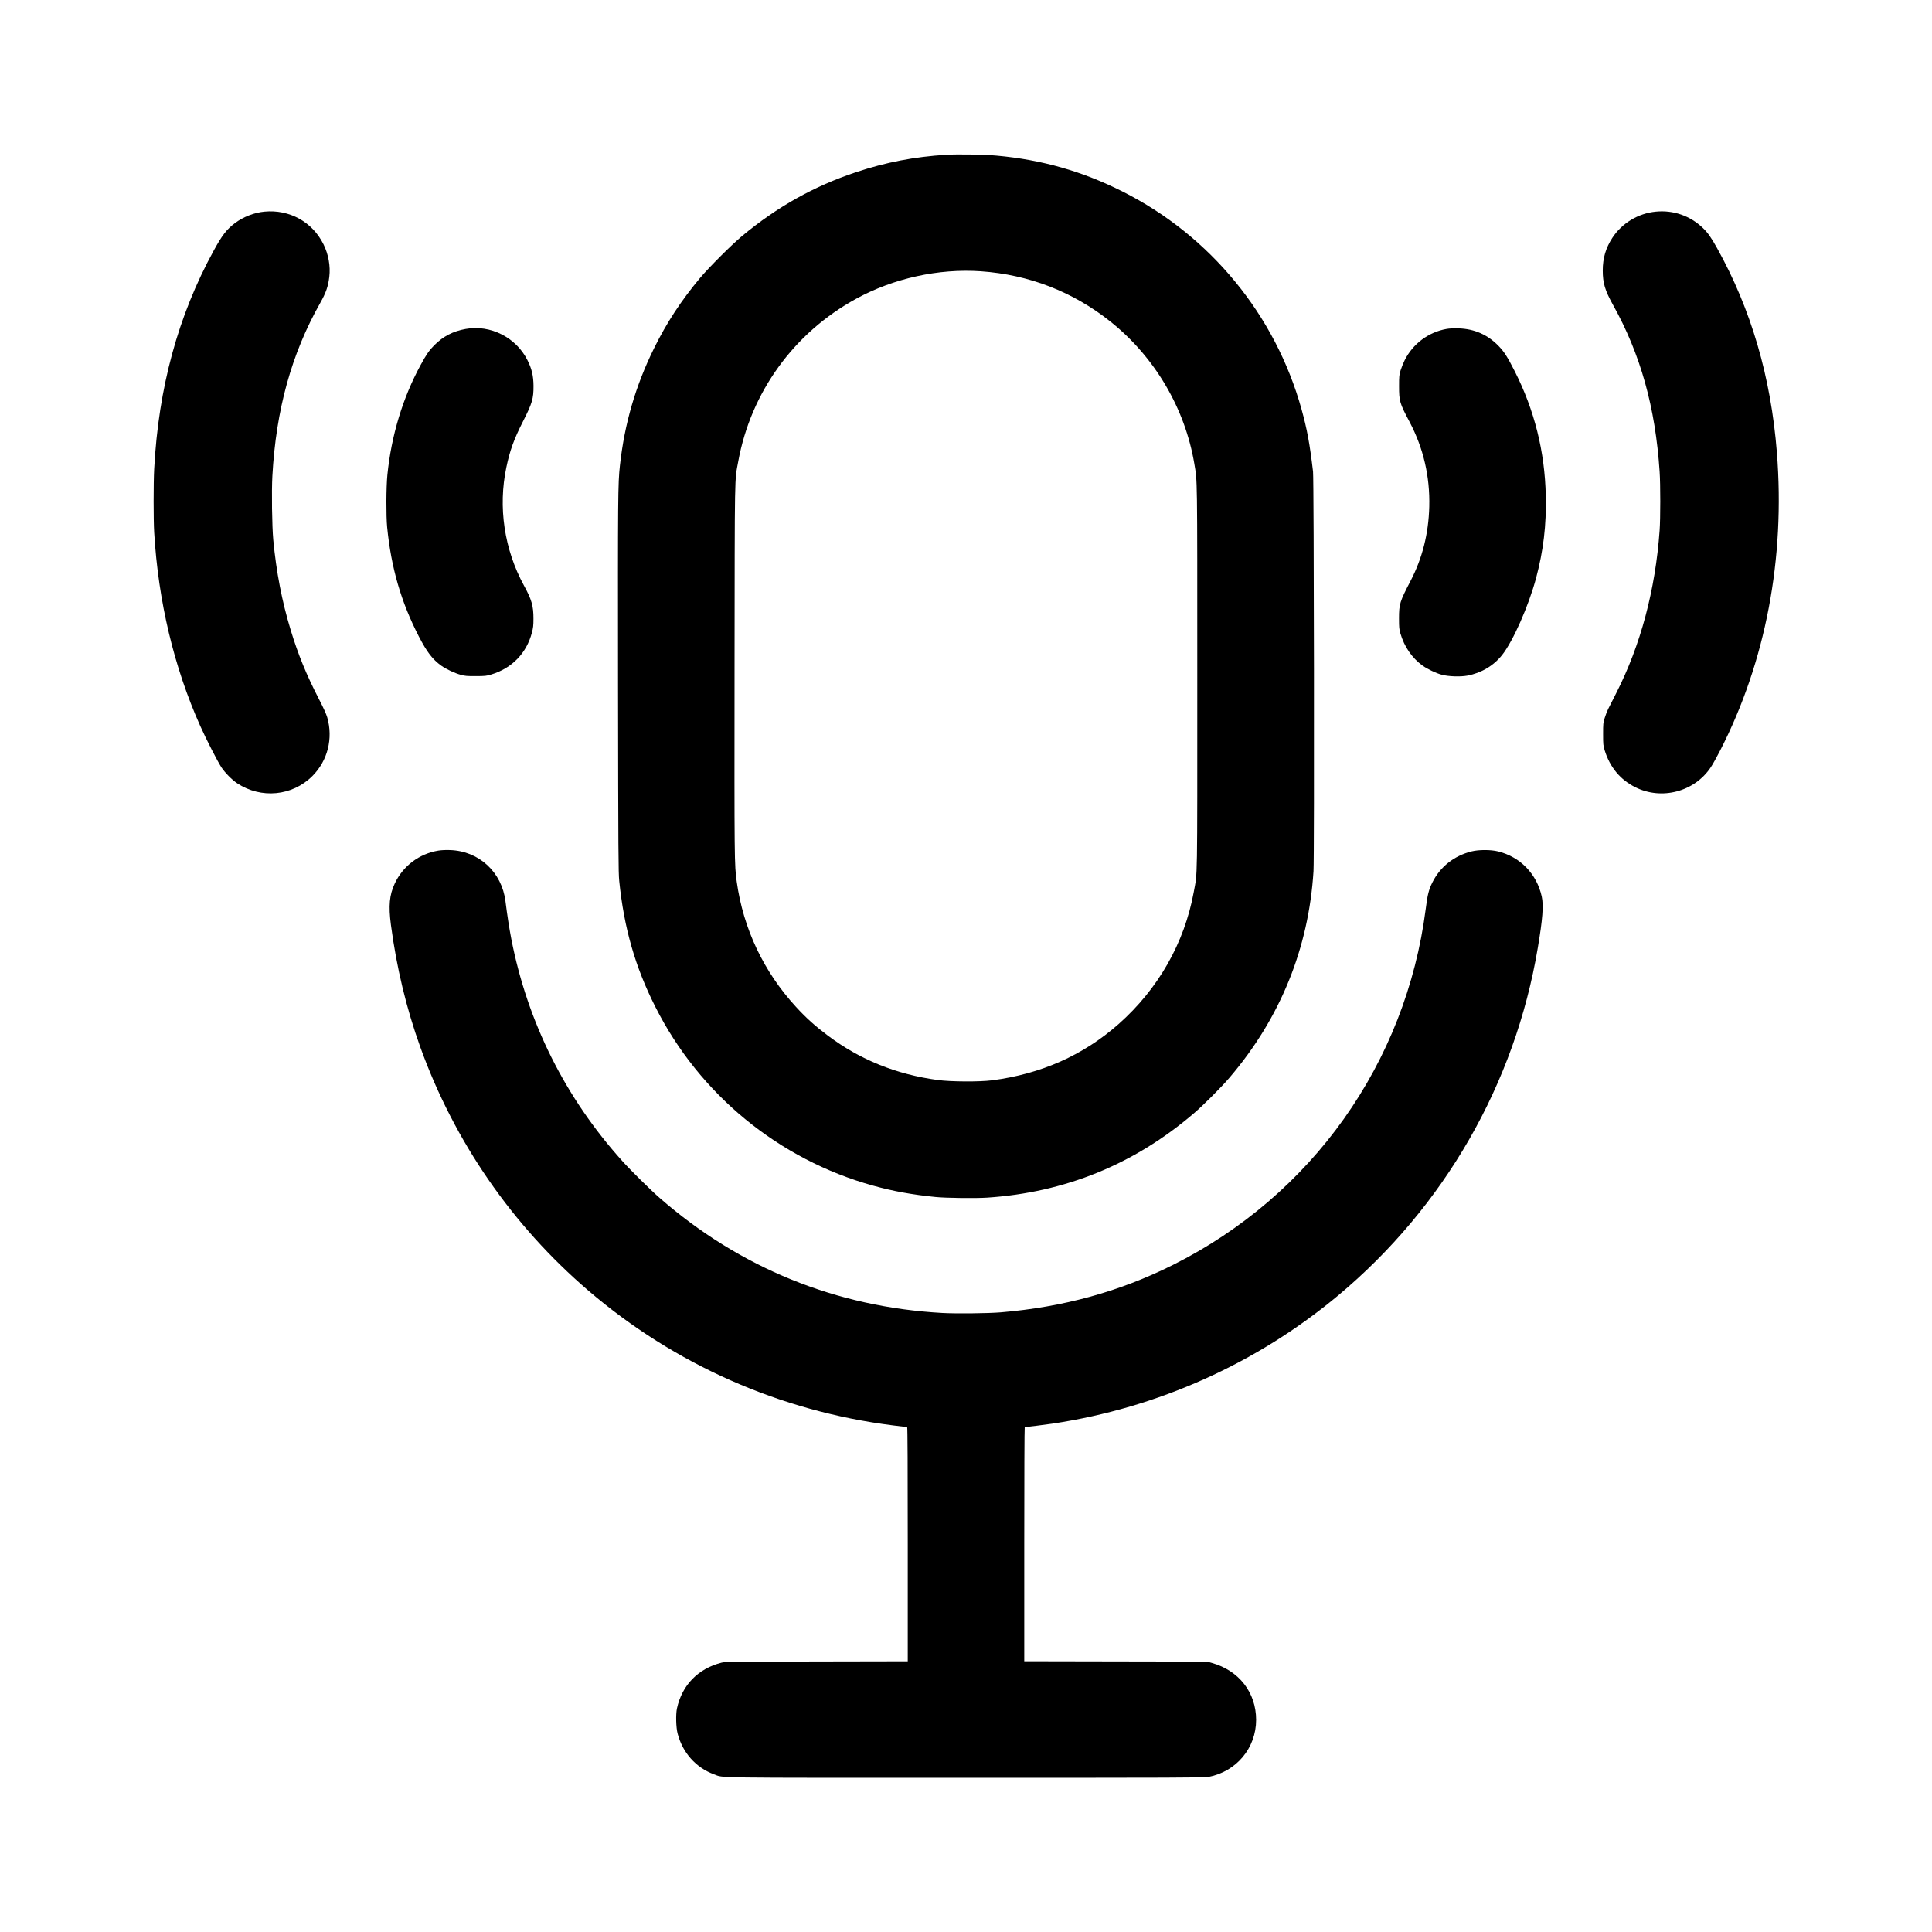 <?xml version="1.0" standalone="no"?>
<!DOCTYPE svg PUBLIC "-//W3C//DTD SVG 20010904//EN"
 "http://www.w3.org/TR/2001/REC-SVG-20010904/DTD/svg10.dtd">
<svg version="1.0" xmlns="http://www.w3.org/2000/svg"
 width="3333pt" height="3333pt" viewBox="0 0 3333 3333"
 preserveAspectRatio="xMidYMid meet">
<g transform="translate(0,3333) scale(0.1,-0.1)"
fill="#000000" stroke="none">
<path d="M16330 30660 c-556 -34 -1046 -129 -1560 -300 -728 -242 -1364 -599
-1970 -1103 -186 -156 -571 -541 -727 -727 -327 -393 -571 -766 -788 -1205
-319 -645 -511 -1304 -590 -2023 -35 -320 -36 -509 -33 -3782 4 -2931 6 -3240
21 -3390 82 -808 275 -1482 623 -2170 761 -1510 2130 -2633 3756 -3084 347
-96 675 -156 1078 -196 173 -18 696 -24 890 -11 1342 89 2533 573 3556 1446
166 140 489 463 629 629 872 1022 1362 2229 1445 3556 16 255 8 6756 -8 6895
-57 483 -103 731 -198 1073 -451 1626 -1574 2995 -3084 3756 -693 350 -1398
551 -2176 621 -203 19 -677 27 -864 15z m590 -2010 c830 -58 1592 -353 2238
-869 763 -609 1285 -1494 1446 -2451 53 -317 51 -144 51 -3680 0 -3643 5
-3349 -61 -3710 -161 -878 -612 -1671 -1297 -2277 -608 -537 -1335 -860 -2182
-970 -217 -28 -712 -25 -935 5 -718 97 -1344 350 -1900 768 -219 165 -370 300
-548 494 -557 606 -909 1348 -1022 2158 -41 290 -41 367 -38 3662 4 3498 -1
3237 64 3590 218 1195 960 2219 2034 2806 645 353 1423 524 2150 474z"/>
<path d="M4560 29679 c-176 -17 -365 -91 -508 -199 -143 -108 -219 -206 -366
-475 -613 -1119 -952 -2362 -1026 -3765 -13 -249 -13 -874 0 -1095 70 -1187
341 -2325 795 -3340 101 -227 302 -619 367 -716 62 -93 181 -213 270 -272 412
-272 951 -221 1297 125 264 264 361 649 256 1013 -17 58 -65 164 -140 309
-220 427 -360 768 -490 1196 -152 501 -248 1000 -301 1560 -21 231 -30 834
-15 1100 63 1143 330 2108 826 2985 98 174 136 282 156 450 22 182 -14 387
-100 560 -191 387 -588 606 -1021 564z"/>
<path d="M28565 29679 c-303 -29 -585 -199 -750 -453 -113 -174 -165 -349
-165 -564 0 -214 38 -341 176 -590 476 -854 731 -1766 805 -2877 15 -223 15
-806 0 -1015 -73 -1025 -328 -1983 -750 -2810 -58 -113 -119 -234 -137 -270
-18 -36 -45 -105 -60 -155 -27 -85 -28 -101 -28 -280 0 -179 2 -195 27 -279
90 -291 268 -506 527 -636 455 -229 1023 -80 1304 344 30 44 102 173 160 286
786 1532 1125 3313 980 5145 -103 1302 -445 2471 -1032 3525 -101 182 -159
264 -245 347 -218 210 -510 312 -812 282z"/>
<path d="M8034 27655 c-219 -39 -388 -127 -540 -279 -89 -89 -137 -158 -237
-342 -309 -567 -506 -1219 -574 -1896 -21 -212 -23 -709 -4 -903 69 -698 240
-1290 547 -1885 141 -272 236 -396 388 -505 84 -60 230 -128 336 -157 74 -20
107 -23 260 -22 161 0 182 3 265 28 357 108 608 367 701 721 22 84 27 122 27
240 1 220 -31 332 -163 572 -341 624 -450 1356 -304 2044 60 287 131 483 284
784 163 321 185 396 184 620 -2 173 -29 290 -104 440 -195 392 -639 618 -1066
540z"/>
<path d="M24954 27655 c-310 -55 -578 -255 -720 -537 -24 -48 -56 -127 -71
-175 -25 -83 -27 -100 -27 -278 0 -257 10 -290 182 -615 238 -451 352 -941
339 -1460 -12 -466 -119 -889 -322 -1280 -188 -362 -200 -399 -200 -650 0
-153 3 -185 23 -254 68 -234 202 -429 385 -560 85 -61 234 -131 332 -157 113
-30 320 -37 438 -15 243 46 454 171 602 358 188 238 456 846 584 1323 127 476
179 911 168 1420 -16 764 -195 1480 -538 2155 -121 239 -179 330 -271 426
-191 199 -421 301 -698 309 -81 3 -154 -1 -206 -10z"/>
<path d="M7564 18656 c-332 -54 -614 -267 -754 -569 -92 -197 -109 -383 -66
-712 98 -741 266 -1440 509 -2115 586 -1625 1584 -3070 2897 -4195 1487 -1274
3304 -2079 5253 -2325 131 -16 242 -30 247 -30 7 0 10 -714 10 -2020 l0 -2020
-1572 -3 c-1420 -3 -1579 -5 -1638 -20 -407 -103 -684 -387 -772 -792 -21
-101 -16 -324 11 -429 85 -332 318 -593 629 -706 179 -65 -151 -60 4352 -60
3615 0 4107 2 4177 15 483 92 823 499 823 985 0 471 -296 852 -765 982 l-80
23 -1577 3 -1578 3 0 2019 c0 1111 3 2020 8 2020 23 0 364 43 480 60 1817 273
3520 1037 4926 2210 1831 1529 3052 3654 3445 5997 84 495 102 735 68 888 -87
390 -371 683 -754 777 -125 31 -332 31 -456 0 -302 -75 -544 -267 -677 -537
-62 -125 -83 -209 -114 -455 -342 -2659 -1964 -4944 -4363 -6143 -918 -459
-1890 -727 -2968 -817 -215 -18 -767 -24 -1005 -11 -1833 101 -3497 777 -4880
1985 -151 131 -503 478 -644 636 -984 1092 -1636 2396 -1915 3830 -36 185 -71
412 -101 651 -62 503 -455 867 -955 884 -73 3 -152 -1 -201 -9z"/>
</g>
</svg>
